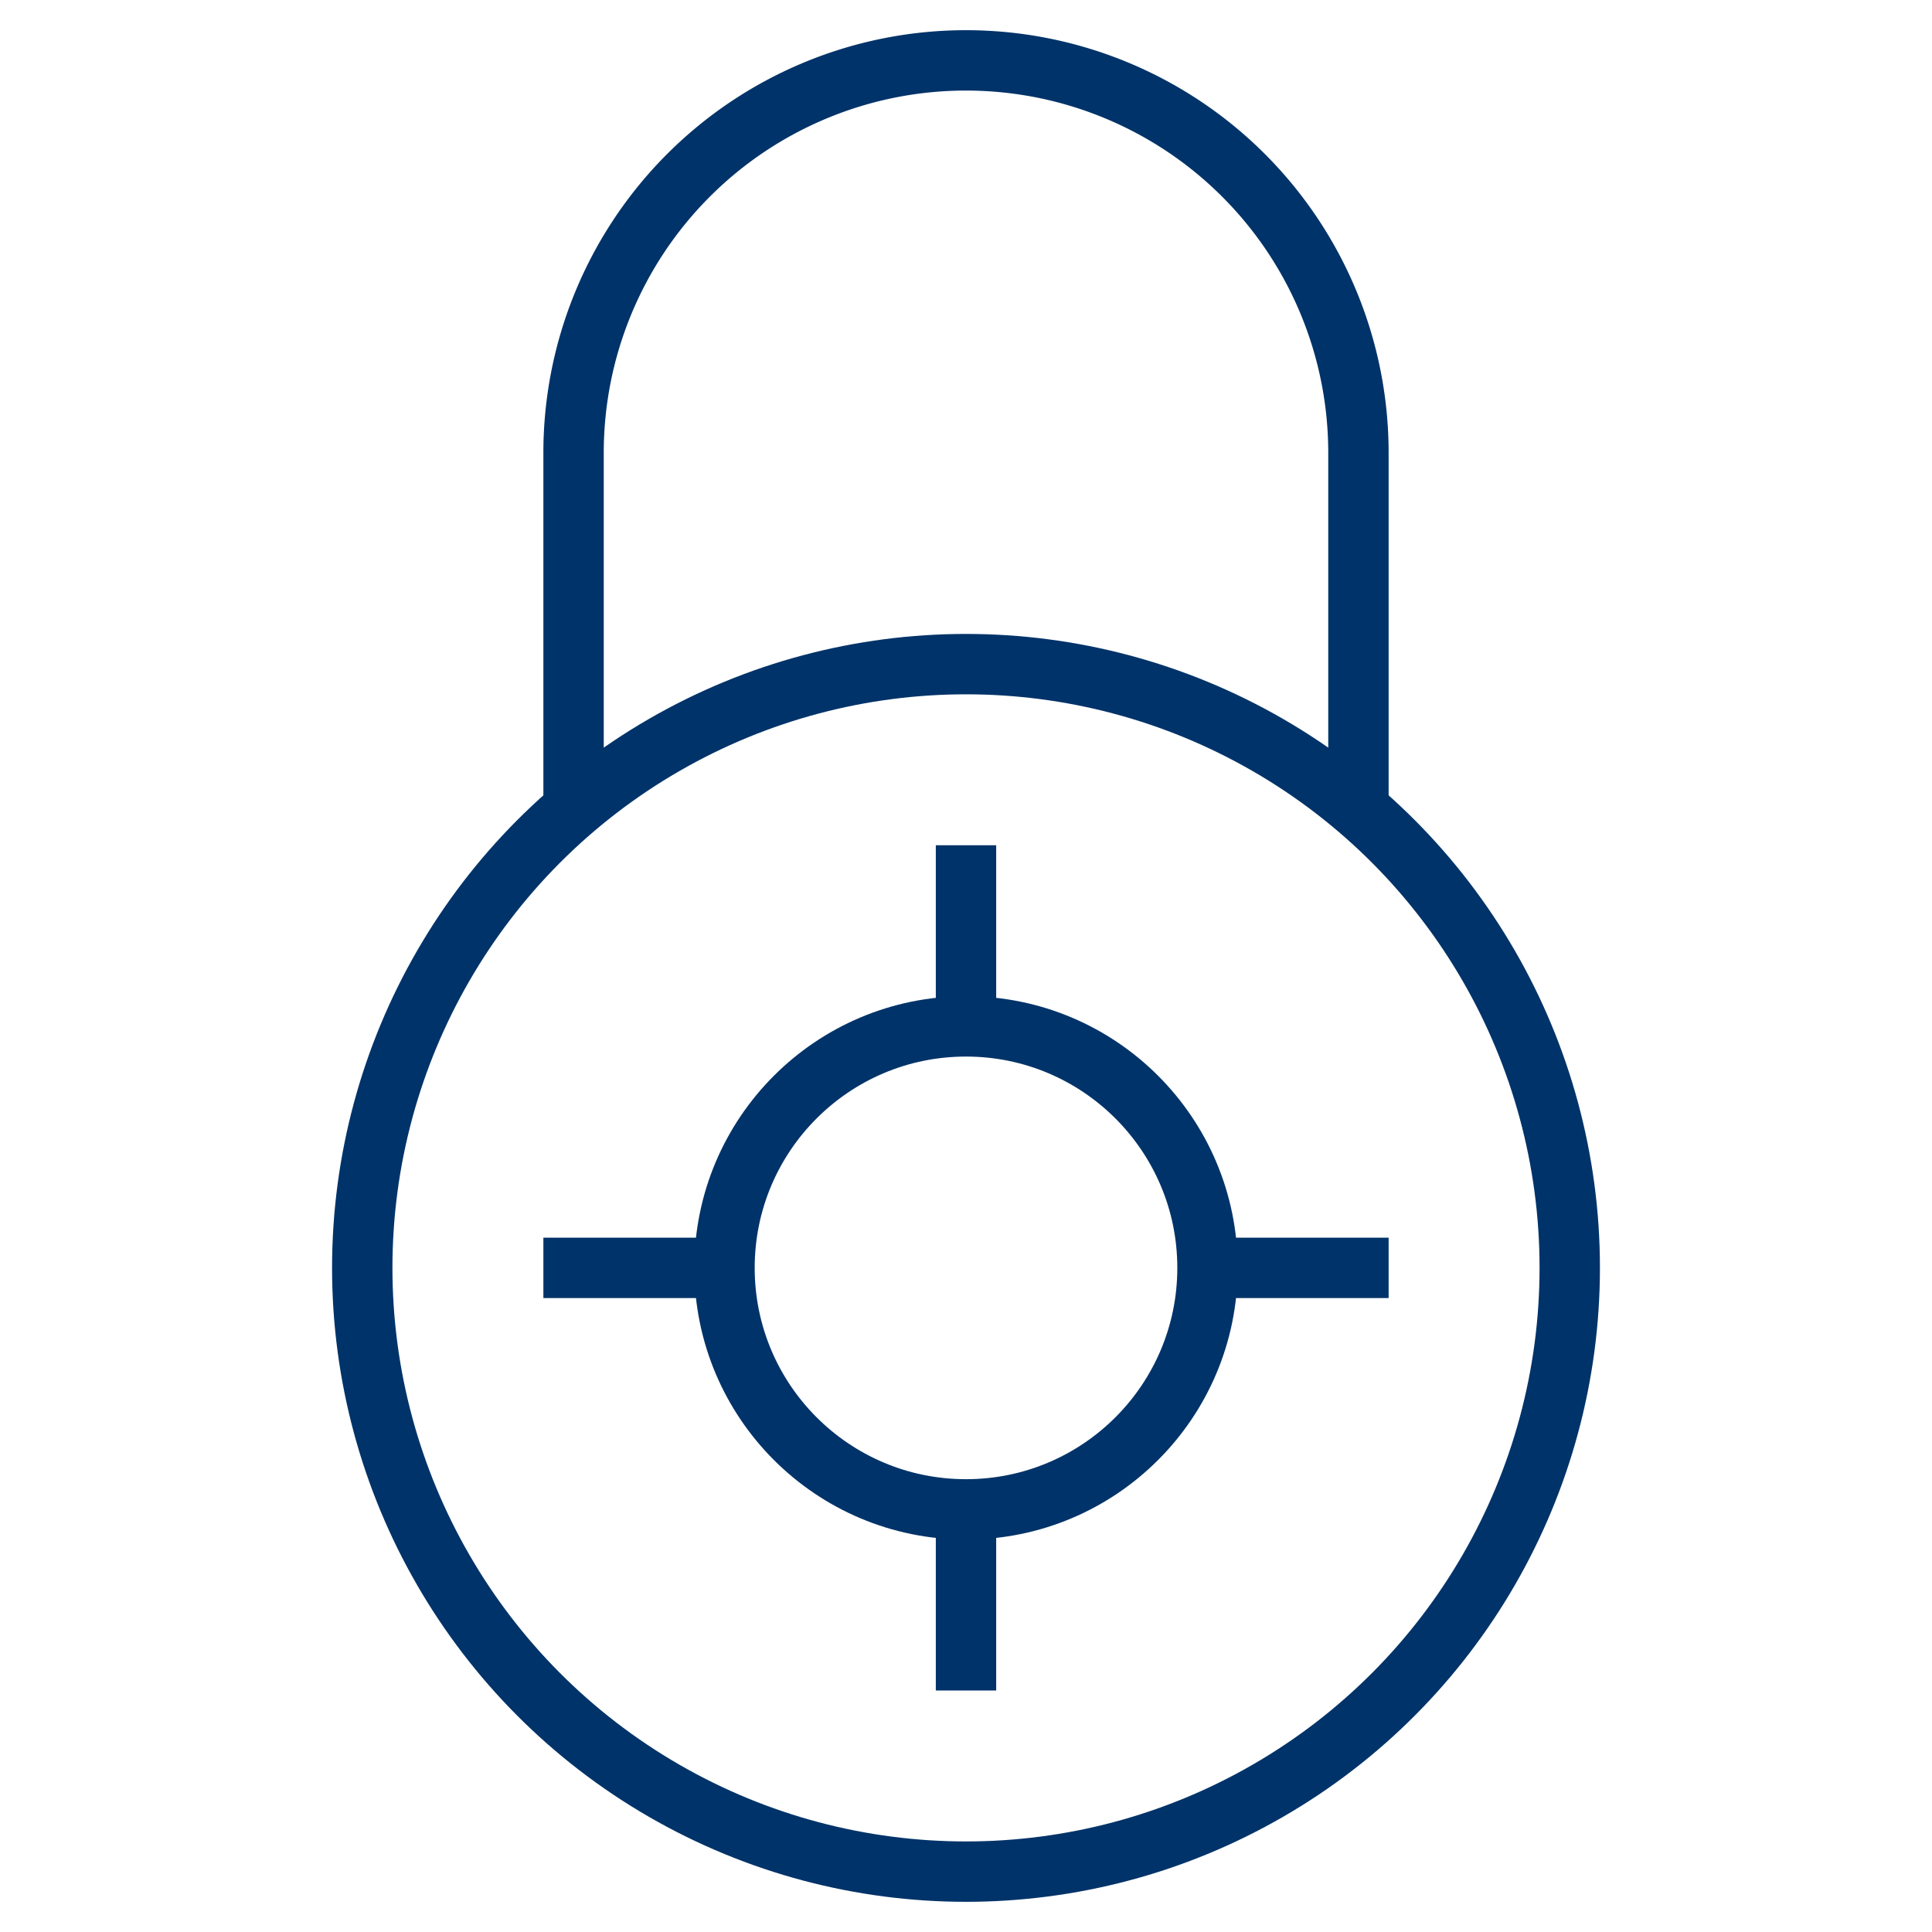 <?xml version="1.0" encoding="UTF-8"?>
<svg xmlns="http://www.w3.org/2000/svg" aria-describedby="desc" aria-labelledby="title" viewBox="0 0 64 64"><path fill="none" stroke="#003369" stroke-miterlimit="10" stroke-width="2" d="M19 26.7V15A13 13 0 0 1 32 2a13 13 0 0 1 13 13v11.7" data-name="layer2" style="stroke: #003369;"/><circle cx="32" cy="42" r="20" fill="none" stroke="#003369" stroke-miterlimit="10" stroke-width="2" data-name="layer1" style="stroke: #003369;"/><circle cx="32" cy="42" r="8" fill="none" stroke="#003369" stroke-miterlimit="10" stroke-width="2" data-name="layer1" style="stroke: #003369;"/><path fill="none" stroke="#003369" stroke-miterlimit="10" stroke-width="2" d="M32 28v6m0 16v6M18 42h6m16 0h6" data-name="layer1" style="stroke: #003369;"/></svg>
